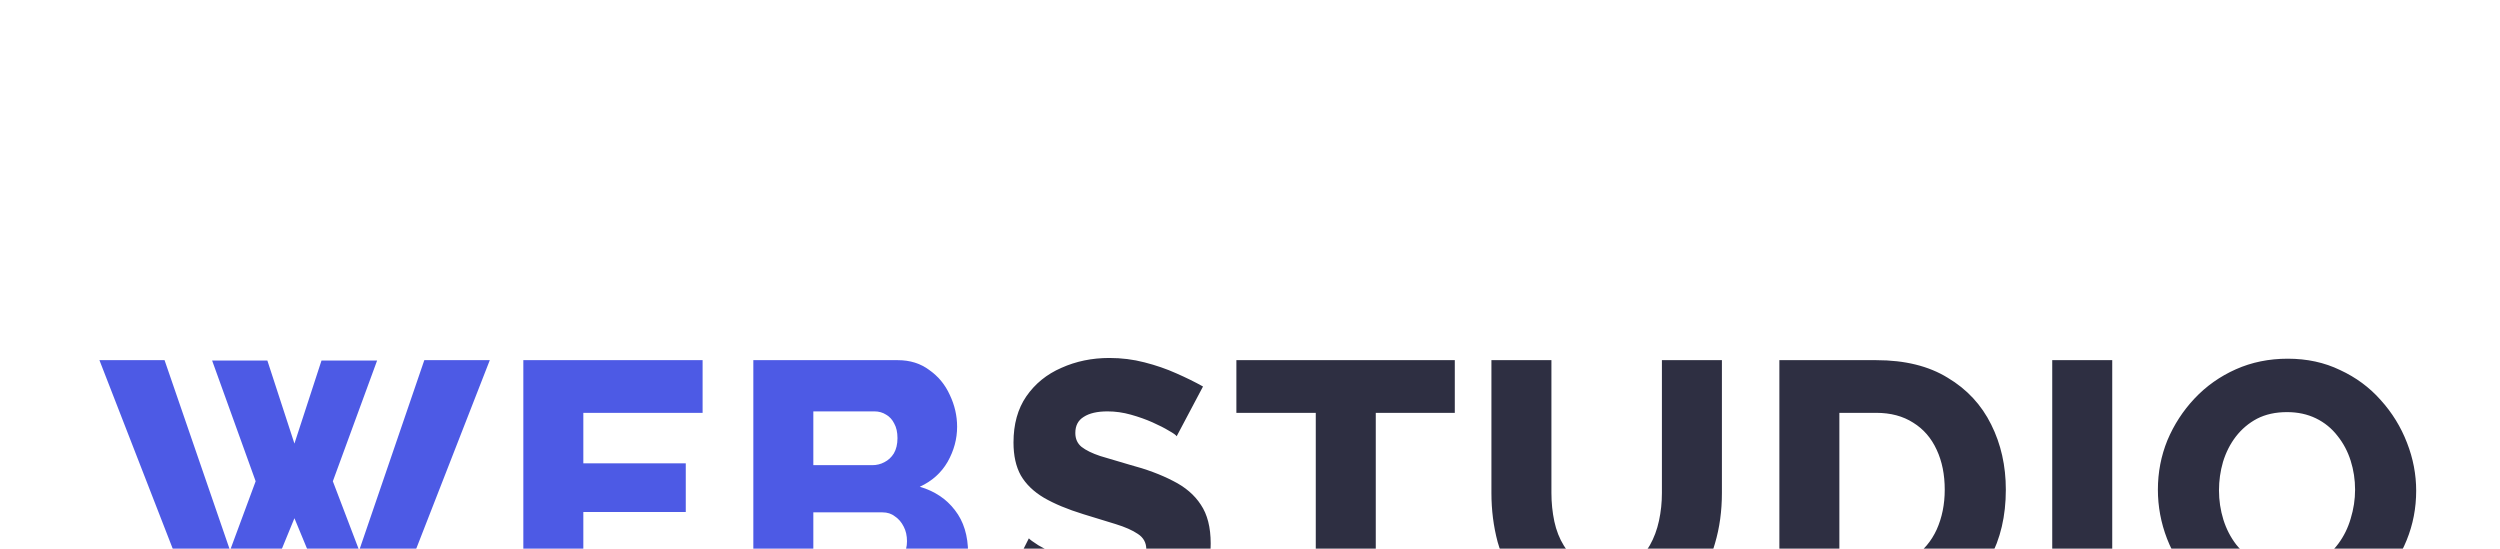 <svg width="123" height="27" viewBox="0 0 123 27" fill="none" xmlns="http://www.w3.org/2000/svg">
<g filter="url(#filter0_ddd_297080_7247)">
<path d="M10.436 5.738H13.154L14.486 9.824L15.818 5.738H18.554L16.376 11.678L17.672 15.08L20.876 5.72H24.098L19.112 18.5H16.556L14.486 13.496L12.434 18.5H9.86L4.892 5.72H8.096L11.318 15.08L12.578 11.678L10.436 5.738ZM34.73 15.908V18.5H25.748V5.72H34.568V8.312H28.7V10.796H33.74V13.19H28.7V15.908H34.73ZM47.63 15.224C47.63 15.956 47.432 16.568 47.036 17.06C46.652 17.54 46.13 17.9 45.47 18.14C44.81 18.38 44.084 18.5 43.292 18.5H37.064V5.72H44.174C44.774 5.72 45.29 5.882 45.722 6.206C46.166 6.518 46.502 6.926 46.73 7.43C46.97 7.934 47.09 8.456 47.09 8.996C47.09 9.596 46.934 10.172 46.622 10.724C46.31 11.264 45.854 11.672 45.254 11.948C45.986 12.164 46.562 12.548 46.982 13.1C47.414 13.652 47.63 14.36 47.63 15.224ZM44.624 14.63C44.624 14.354 44.57 14.114 44.462 13.91C44.354 13.694 44.21 13.526 44.03 13.406C43.862 13.274 43.658 13.208 43.418 13.208H40.016V15.998H43.292C43.544 15.998 43.766 15.938 43.958 15.818C44.162 15.698 44.324 15.536 44.444 15.332C44.564 15.128 44.624 14.894 44.624 14.63ZM40.016 8.24V10.886H42.914C43.13 10.886 43.328 10.838 43.508 10.742C43.7 10.646 43.856 10.502 43.976 10.31C44.096 10.106 44.156 9.854 44.156 9.554C44.156 9.266 44.102 9.026 43.994 8.834C43.898 8.642 43.766 8.498 43.598 8.402C43.43 8.294 43.238 8.24 43.022 8.24H40.016Z" fill="#4D5AE5"/>
<path d="M57.892 9.464C57.856 9.404 57.73 9.314 57.514 9.194C57.298 9.062 57.028 8.924 56.704 8.78C56.38 8.636 56.026 8.51 55.642 8.402C55.258 8.294 54.874 8.24 54.49 8.24C53.986 8.24 53.596 8.33 53.32 8.51C53.044 8.678 52.906 8.942 52.906 9.302C52.906 9.59 53.008 9.818 53.212 9.986C53.428 10.154 53.734 10.304 54.13 10.436C54.526 10.556 55.012 10.7 55.588 10.868C56.404 11.084 57.112 11.348 57.712 11.66C58.312 11.96 58.768 12.35 59.08 12.83C59.404 13.31 59.566 13.946 59.566 14.738C59.566 15.458 59.434 16.07 59.17 16.574C58.906 17.066 58.546 17.468 58.09 17.78C57.646 18.08 57.136 18.302 56.56 18.446C55.984 18.578 55.39 18.644 54.778 18.644C54.154 18.644 53.512 18.584 52.852 18.464C52.204 18.332 51.58 18.152 50.98 17.924C50.38 17.684 49.828 17.396 49.324 17.06L50.62 14.486C50.668 14.546 50.824 14.66 51.088 14.828C51.352 14.984 51.676 15.152 52.06 15.332C52.456 15.5 52.894 15.65 53.374 15.782C53.854 15.914 54.34 15.98 54.832 15.98C55.36 15.98 55.75 15.896 56.002 15.728C56.266 15.56 56.398 15.326 56.398 15.026C56.398 14.702 56.26 14.45 55.984 14.27C55.72 14.09 55.354 13.928 54.886 13.784C54.43 13.64 53.902 13.478 53.302 13.298C52.522 13.058 51.874 12.788 51.358 12.488C50.854 12.188 50.476 11.822 50.224 11.39C49.984 10.958 49.864 10.418 49.864 9.77C49.864 8.87 50.074 8.114 50.494 7.502C50.926 6.878 51.502 6.41 52.222 6.098C52.942 5.774 53.728 5.612 54.58 5.612C55.18 5.612 55.756 5.684 56.308 5.828C56.872 5.972 57.394 6.152 57.874 6.368C58.366 6.584 58.804 6.8 59.188 7.016L57.892 9.464ZM71.576 8.312H67.688V18.5H64.736V8.312H60.83V5.72H71.576V8.312ZM79.048 18.608C78.028 18.608 77.158 18.44 76.438 18.104C75.718 17.756 75.13 17.288 74.674 16.7C74.23 16.1 73.9 15.422 73.684 14.666C73.48 13.898 73.378 13.094 73.378 12.254V5.72H76.33V12.254C76.33 12.734 76.378 13.202 76.474 13.658C76.57 14.102 76.726 14.498 76.942 14.846C77.158 15.194 77.434 15.47 77.77 15.674C78.118 15.878 78.544 15.98 79.048 15.98C79.564 15.98 79.996 15.878 80.344 15.674C80.692 15.458 80.968 15.176 81.172 14.828C81.376 14.468 81.526 14.066 81.622 13.622C81.718 13.178 81.766 12.722 81.766 12.254V5.72H84.718V12.254C84.718 13.142 84.604 13.97 84.376 14.738C84.16 15.506 83.824 16.184 83.368 16.772C82.912 17.348 82.324 17.798 81.604 18.122C80.896 18.446 80.044 18.608 79.048 18.608ZM87.545 18.5V5.72H92.315C93.719 5.72 94.889 6.008 95.825 6.584C96.773 7.148 97.487 7.916 97.967 8.888C98.447 9.848 98.687 10.916 98.687 12.092C98.687 13.388 98.423 14.516 97.895 15.476C97.367 16.436 96.623 17.18 95.663 17.708C94.715 18.236 93.599 18.5 92.315 18.5H87.545ZM95.681 12.092C95.681 11.348 95.549 10.694 95.285 10.13C95.021 9.554 94.637 9.11 94.133 8.798C93.629 8.474 93.023 8.312 92.315 8.312H90.497V15.908H92.315C93.035 15.908 93.641 15.746 94.133 15.422C94.637 15.086 95.021 14.63 95.285 14.054C95.549 13.466 95.681 12.812 95.681 12.092ZM100.97 18.5V5.72H103.922V18.5H100.97ZM112.504 18.608C111.544 18.608 110.674 18.428 109.894 18.068C109.126 17.696 108.46 17.204 107.896 16.592C107.344 15.968 106.918 15.272 106.618 14.504C106.318 13.724 106.168 12.92 106.168 12.092C106.168 11.24 106.324 10.43 106.636 9.662C106.96 8.894 107.404 8.21 107.968 7.61C108.544 6.998 109.222 6.518 110.002 6.17C110.782 5.822 111.634 5.648 112.558 5.648C113.506 5.648 114.364 5.834 115.132 6.206C115.912 6.566 116.578 7.058 117.13 7.682C117.694 8.306 118.126 9.008 118.426 9.788C118.726 10.556 118.876 11.342 118.876 12.146C118.876 12.998 118.72 13.808 118.408 14.576C118.096 15.344 117.652 16.034 117.076 16.646C116.5 17.246 115.822 17.726 115.042 18.086C114.274 18.434 113.428 18.608 112.504 18.608ZM109.174 12.128C109.174 12.62 109.246 13.1 109.39 13.568C109.534 14.024 109.744 14.432 110.02 14.792C110.308 15.152 110.662 15.44 111.082 15.656C111.502 15.872 111.982 15.98 112.522 15.98C113.086 15.98 113.578 15.872 113.998 15.656C114.418 15.428 114.766 15.128 115.042 14.756C115.318 14.384 115.522 13.97 115.654 13.514C115.798 13.046 115.87 12.572 115.87 12.092C115.87 11.6 115.798 11.126 115.654 10.67C115.51 10.214 115.294 9.806 115.006 9.446C114.718 9.074 114.364 8.786 113.944 8.582C113.524 8.378 113.05 8.276 112.522 8.276C111.958 8.276 111.466 8.384 111.046 8.6C110.638 8.816 110.29 9.11 110.002 9.482C109.726 9.842 109.516 10.256 109.372 10.724C109.24 11.18 109.174 11.648 109.174 12.128Z" fill="#2E2F42"/>
</g>
<defs>
<filter id="filter0_ddd_297080_7247" x="0.892" y="0" width="123.108" height="32" filterUnits="userSpaceOnUse" color-interpolation-filters="sRGB">
<feFlood flood-opacity="0" result="BackgroundImageFix"/>
<feColorMatrix in="SourceAlpha" type="matrix" values="0 0 0 0 0 0 0 0 0 0 0 0 0 0 0 0 0 0 127 0" result="hardAlpha"/>
<feOffset dy="4"/>
<feGaussianBlur stdDeviation="2"/>
<feComposite in2="hardAlpha" operator="out"/>
<feColorMatrix type="matrix" values="0 0 0 0 0 0 0 0 0 0 0 0 0 0 0 0 0 0 0.25 0"/>
<feBlend mode="normal" in2="BackgroundImageFix" result="effect1_dropShadow_297080_7247"/>
<feColorMatrix in="SourceAlpha" type="matrix" values="0 0 0 0 0 0 0 0 0 0 0 0 0 0 0 0 0 0 127 0" result="hardAlpha"/>
<feOffset dy="4"/>
<feGaussianBlur stdDeviation="2"/>
<feComposite in2="hardAlpha" operator="out"/>
<feColorMatrix type="matrix" values="0 0 0 0 0 0 0 0 0 0 0 0 0 0 0 0 0 0 0.25 0"/>
<feBlend mode="normal" in2="effect1_dropShadow_297080_7247" result="effect2_dropShadow_297080_7247"/>
<feColorMatrix in="SourceAlpha" type="matrix" values="0 0 0 0 0 0 0 0 0 0 0 0 0 0 0 0 0 0 127 0" result="hardAlpha"/>
<feOffset dy="4"/>
<feGaussianBlur stdDeviation="2"/>
<feComposite in2="hardAlpha" operator="out"/>
<feColorMatrix type="matrix" values="0 0 0 0 0 0 0 0 0 0 0 0 0 0 0 0 0 0 0.25 0"/>
<feBlend mode="normal" in2="effect2_dropShadow_297080_7247" result="effect3_dropShadow_297080_7247"/>
<feBlend mode="normal" in="SourceGraphic" in2="effect3_dropShadow_297080_7247" result="shape"/>
</filter>
</defs>
</svg>
